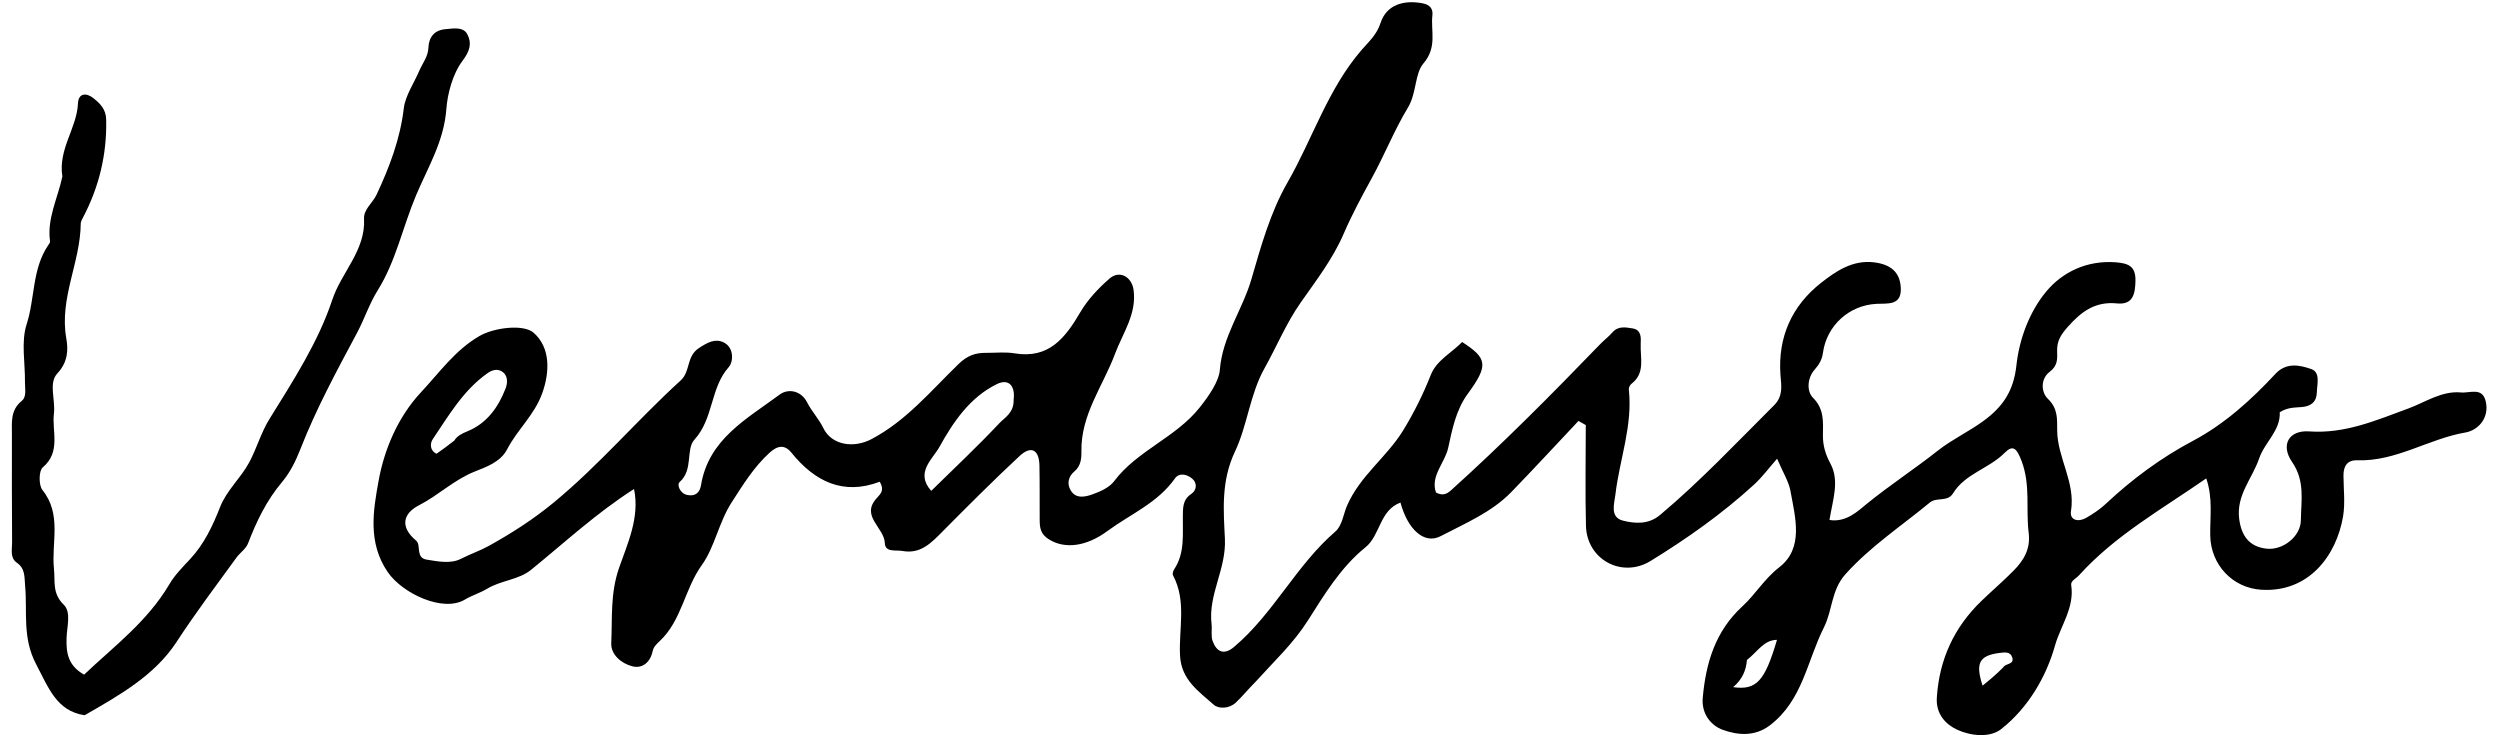 <svg width="136" height="40" viewBox="0 0 136 40" fill="none" xmlns="http://www.w3.org/2000/svg">
<g clip-path="url(#clip0_1653_17645)">
<path d="M68.317 37.074C67.908 37.485 67.592 37.877 67.23 38.22C66.874 38.556 66.297 38.578 66.025 38.335C65.216 37.614 64.267 36.986 64.195 35.683C64.114 34.223 64.564 32.708 63.813 31.301C63.77 31.222 63.817 31.057 63.877 30.967C64.463 30.084 64.332 29.087 64.347 28.113C64.355 27.645 64.321 27.191 64.807 26.868C65.097 26.675 65.142 26.288 64.867 26.048C64.598 25.813 64.159 25.684 63.917 26.027C62.978 27.361 61.493 27.968 60.243 28.889C59.089 29.741 57.92 29.879 57.061 29.341C56.588 29.045 56.562 28.699 56.559 28.27C56.552 27.29 56.565 26.309 56.546 25.33C56.529 24.458 56.094 24.221 55.457 24.815C54.028 26.146 52.648 27.529 51.273 28.915C50.66 29.533 50.081 30.154 49.091 29.972C48.727 29.905 48.157 30.072 48.135 29.541C48.098 28.695 46.806 28.078 47.686 27.108C47.915 26.855 48.127 26.666 47.859 26.206C45.872 26.961 44.328 26.2 43.051 24.622C42.686 24.171 42.296 24.233 41.858 24.634C41.002 25.416 40.412 26.383 39.796 27.339C39.105 28.41 38.876 29.771 38.182 30.735C37.237 32.049 37.09 33.748 35.893 34.87C35.716 35.037 35.552 35.191 35.501 35.432C35.375 36.031 34.941 36.385 34.404 36.248C33.815 36.098 33.221 35.624 33.252 34.975C33.318 33.618 33.188 32.308 33.68 30.883C34.117 29.618 34.818 28.153 34.491 26.602C32.451 27.904 30.719 29.513 28.888 31C28.212 31.549 27.254 31.565 26.486 32.036C26.136 32.25 25.688 32.379 25.288 32.618C24.102 33.329 21.894 32.287 21.095 31.124C19.982 29.501 20.314 27.732 20.592 26.175C20.897 24.464 21.641 22.687 22.908 21.333C23.908 20.264 24.763 19.042 26.087 18.277C26.885 17.817 28.479 17.623 29.025 18.098C29.944 18.899 29.916 20.215 29.502 21.38C29.074 22.583 28.14 23.372 27.589 24.441C27.23 25.137 26.431 25.411 25.831 25.65C24.695 26.101 23.85 26.947 22.793 27.487C21.929 27.929 21.737 28.657 22.64 29.413C22.921 29.649 22.594 30.344 23.206 30.443C23.826 30.544 24.514 30.683 25.064 30.404C25.579 30.143 26.131 29.953 26.616 29.683C27.842 29.001 29.012 28.254 30.128 27.333C32.609 25.287 34.666 22.846 37.023 20.702C37.578 20.197 37.32 19.401 38.019 18.937C38.507 18.615 38.916 18.402 39.375 18.631C39.942 18.913 39.9 19.683 39.644 19.97C38.63 21.11 38.828 22.763 37.776 23.919C37.298 24.445 37.725 25.561 36.978 26.217C36.8 26.374 36.998 26.842 37.379 26.924C37.793 27.014 38.063 26.831 38.134 26.398C38.546 23.887 40.629 22.79 42.406 21.47C42.879 21.118 43.581 21.242 43.915 21.901C44.162 22.389 44.541 22.777 44.785 23.28C45.251 24.24 46.461 24.388 47.404 23.891C49.304 22.891 50.643 21.258 52.135 19.813C52.632 19.331 53.062 19.19 53.656 19.195C54.166 19.199 54.689 19.137 55.186 19.221C57.067 19.535 57.949 18.381 58.77 16.983C59.173 16.297 59.752 15.683 60.356 15.155C60.904 14.678 61.568 15.053 61.667 15.775C61.847 17.075 61.071 18.139 60.661 19.238C60.005 20.999 58.791 22.553 58.829 24.561C58.837 24.955 58.791 25.351 58.457 25.635C58.105 25.934 58.03 26.324 58.254 26.689C58.536 27.151 59.043 27.031 59.428 26.894C59.857 26.741 60.348 26.523 60.607 26.179C61.868 24.501 63.96 23.811 65.267 22.163C65.78 21.516 66.309 20.747 66.359 20.119C66.501 18.301 67.591 16.86 68.077 15.188C68.588 13.43 69.101 11.563 70.036 9.934C71.409 7.543 72.232 4.847 74.073 2.715C74.461 2.266 74.889 1.904 75.104 1.244C75.422 0.263 76.356 -0.018 77.393 0.181C77.782 0.255 77.962 0.477 77.923 0.822C77.823 1.695 78.199 2.56 77.435 3.45C76.957 4.008 77.071 5.06 76.59 5.856C75.851 7.076 75.322 8.422 74.629 9.683C74.087 10.669 73.544 11.679 73.101 12.705C72.503 14.093 71.595 15.262 70.756 16.462C69.961 17.598 69.448 18.86 68.783 20.047C68 21.445 67.851 23.159 67.189 24.55C66.415 26.177 66.562 27.768 66.635 29.31C66.714 30.963 65.718 32.345 65.908 33.946C65.945 34.256 65.865 34.599 65.969 34.879C66.19 35.471 66.585 35.655 67.136 35.19C69.284 33.376 70.51 30.757 72.64 28.919C73.017 28.595 73.082 27.963 73.275 27.516C73.983 25.879 75.441 24.869 76.331 23.415C76.92 22.452 77.417 21.454 77.832 20.403C78.153 19.591 78.967 19.198 79.54 18.606C80.909 19.488 80.988 19.866 79.845 21.425C79.192 22.317 78.989 23.414 78.782 24.363C78.606 25.175 77.8 25.896 78.118 26.794C78.484 26.991 78.721 26.867 78.934 26.674C81.749 24.137 84.416 21.45 87.046 18.726C87.261 18.503 87.513 18.315 87.715 18.083C88.03 17.721 88.429 17.805 88.807 17.864C89.288 17.939 89.272 18.356 89.255 18.696C89.217 19.448 89.525 20.288 88.751 20.88C88.669 20.942 88.597 21.091 88.608 21.191C88.826 23.157 88.101 24.998 87.878 26.904C87.822 27.384 87.559 28.14 88.291 28.323C88.949 28.488 89.683 28.54 90.307 28.015C92.508 26.165 94.474 24.075 96.506 22.051C97.024 21.535 96.899 20.957 96.858 20.41C96.704 18.33 97.489 16.625 99.066 15.387C99.853 14.768 100.781 14.122 101.963 14.273C102.822 14.383 103.357 14.775 103.403 15.654C103.454 16.635 102.7 16.499 102.086 16.529C100.597 16.601 99.373 17.706 99.168 19.194C99.118 19.563 98.963 19.83 98.715 20.11C98.31 20.568 98.278 21.287 98.623 21.633C99.257 22.267 99.171 22.965 99.167 23.691C99.164 24.248 99.305 24.716 99.58 25.23C100.081 26.167 99.698 27.202 99.523 28.286C100.433 28.44 101.108 27.771 101.532 27.425C102.794 26.397 104.162 25.507 105.437 24.5C106.183 23.912 107.095 23.486 107.894 22.904C108.963 22.126 109.543 21.263 109.694 19.867C109.847 18.447 110.403 16.955 111.316 15.858C112.2 14.796 113.53 14.155 115.083 14.268C115.796 14.319 116.187 14.493 116.169 15.277C116.154 15.979 116.043 16.595 115.163 16.506C113.981 16.387 113.226 16.947 112.482 17.787C112.107 18.21 111.892 18.556 111.908 19.095C111.92 19.512 111.951 19.891 111.503 20.227C111.004 20.601 111.023 21.33 111.408 21.699C111.958 22.227 111.907 22.801 111.911 23.415C111.922 24.915 112.916 26.236 112.662 27.805C112.579 28.316 113.081 28.413 113.501 28.165C113.867 27.949 114.232 27.711 114.54 27.423C115.981 26.072 117.535 24.916 119.301 23.979C121.005 23.075 122.46 21.762 123.78 20.341C124.377 19.698 125.102 19.859 125.728 20.075C126.244 20.252 126.047 20.888 126.036 21.341C126.025 21.857 125.726 22.104 125.211 22.144C124.826 22.174 124.423 22.161 124.018 22.429C124.069 23.42 123.204 24.048 122.897 24.942C122.524 26.031 121.646 26.933 121.811 28.223C121.931 29.164 122.374 29.752 123.313 29.849C124.204 29.941 125.156 29.174 125.167 28.306C125.179 27.24 125.405 26.17 124.692 25.136C124.044 24.195 124.52 23.391 125.619 23.468C127.577 23.606 129.255 22.866 131.03 22.216C131.931 21.885 132.829 21.25 133.88 21.35C134.366 21.396 135.056 21.033 135.231 21.865C135.423 22.774 134.778 23.414 134.126 23.526C132.116 23.87 130.347 25.11 128.241 25.039C127.69 25.02 127.483 25.355 127.485 25.867C127.488 26.612 127.585 27.374 127.462 28.099C127.098 30.231 125.598 32.235 123.027 32.083C121.443 31.99 120.267 30.716 120.237 29.139C120.218 28.13 120.393 27.103 120.019 26.025C117.61 27.701 115.066 29.118 113.094 31.301C112.94 31.472 112.637 31.597 112.673 31.827C112.865 33.043 112.094 34.049 111.795 35.11C111.316 36.816 110.335 38.502 108.869 39.659C108.244 40.153 107.207 40.032 106.48 39.701C105.862 39.419 105.306 38.858 105.363 37.955C105.495 35.874 106.3 34.129 107.792 32.689C108.368 32.134 108.978 31.613 109.539 31.044C110.095 30.481 110.47 29.86 110.36 28.982C110.198 27.691 110.472 26.395 109.974 25.078C109.698 24.347 109.487 24.194 109.044 24.642C108.197 25.496 106.903 25.766 106.248 26.833C105.944 27.329 105.357 27.029 104.986 27.335C103.437 28.615 101.754 29.72 100.39 31.24C99.615 32.105 99.694 33.194 99.221 34.132C98.307 35.944 98.066 38.095 96.285 39.455C95.448 40.094 94.511 39.986 93.722 39.704C93.119 39.489 92.549 38.867 92.629 37.964C92.798 36.058 93.319 34.331 94.782 32.988C95.498 32.331 95.973 31.496 96.791 30.861C98.139 29.815 97.663 28.16 97.401 26.709C97.307 26.19 96.996 25.709 96.674 24.953C96.214 25.476 95.859 25.961 95.424 26.359C93.696 27.941 91.787 29.291 89.796 30.514C88.23 31.477 86.325 30.438 86.277 28.611C86.229 26.783 86.267 24.953 86.267 23.124C86.134 23.049 86.001 22.974 85.869 22.899C84.654 24.189 83.453 25.493 82.219 26.764C81.14 27.875 79.706 28.468 78.371 29.167C77.484 29.633 76.581 28.809 76.185 27.339C75.037 27.769 75.094 29.121 74.281 29.774C72.934 30.858 72.027 32.375 71.15 33.754C70.348 35.014 69.324 35.958 68.317 37.074ZM55.142 21.738C55.235 21.019 54.896 20.568 54.225 20.897C52.764 21.614 51.857 22.954 51.104 24.314C50.734 24.981 49.771 25.712 50.659 26.703C51.895 25.489 53.171 24.292 54.368 23.02C54.66 22.709 55.164 22.462 55.142 21.738ZM24.709 23.973C24.883 23.696 25.146 23.579 25.448 23.454C26.497 23.019 27.109 22.147 27.503 21.134C27.618 20.838 27.655 20.404 27.274 20.191C27.024 20.052 26.756 20.134 26.511 20.308C25.2 21.237 24.413 22.601 23.543 23.889C23.394 24.109 23.365 24.498 23.747 24.684C24.032 24.482 24.311 24.285 24.709 23.973ZM95.033 35.904C94.99 36.468 94.776 36.963 94.284 37.381C95.56 37.561 96.01 37.042 96.668 34.807C95.95 34.815 95.621 35.442 95.033 35.904ZM108.976 36.305C109.092 36.078 109.591 36.165 109.467 35.768C109.365 35.441 109.072 35.483 108.783 35.519C107.663 35.658 107.453 36.078 107.853 37.301C108.189 37.027 108.557 36.727 108.976 36.305Z" fill="black"/>
<path d="M3.393 9.606C3.155 8.106 4.184 6.973 4.242 5.622C4.266 5.062 4.696 5.031 5.084 5.342C5.445 5.632 5.763 5.941 5.776 6.497C5.82 8.394 5.393 10.166 4.513 11.838C4.46 11.94 4.393 12.053 4.392 12.162C4.377 14.266 3.223 16.22 3.604 18.39C3.717 19.036 3.703 19.687 3.115 20.319C2.632 20.838 3.023 21.755 2.934 22.487C2.814 23.475 3.331 24.572 2.323 25.43C2.108 25.614 2.1 26.397 2.307 26.655C3.38 27.989 2.786 29.517 2.936 30.951C3.006 31.624 2.834 32.282 3.462 32.889C3.89 33.302 3.637 34.094 3.621 34.712C3.6 35.494 3.681 36.193 4.574 36.701C6.173 35.182 8.02 33.812 9.213 31.783C9.512 31.273 9.949 30.838 10.356 30.4C11.113 29.584 11.574 28.598 11.971 27.587C12.333 26.665 13.097 26.015 13.565 25.14C13.97 24.382 14.198 23.535 14.664 22.784C15.95 20.712 17.315 18.603 18.072 16.319C18.574 14.805 19.894 13.626 19.804 11.899C19.777 11.386 20.276 11.04 20.489 10.583C21.193 9.075 21.768 7.569 21.967 5.887C22.048 5.208 22.527 4.514 22.818 3.831C22.988 3.434 23.286 3.086 23.305 2.602C23.328 2.016 23.632 1.636 24.236 1.587C24.657 1.552 25.197 1.438 25.422 1.864C25.674 2.341 25.573 2.765 25.163 3.306C24.622 4.019 24.342 5.116 24.283 5.92C24.155 7.69 23.27 9.116 22.637 10.618C21.913 12.335 21.536 14.21 20.553 15.784C20.088 16.527 19.83 17.344 19.429 18.096C18.325 20.163 17.2 22.235 16.342 24.431C16.096 25.06 15.782 25.702 15.351 26.213C14.504 27.217 13.957 28.353 13.494 29.559C13.38 29.856 13.056 30.068 12.858 30.34C11.756 31.855 10.631 33.348 9.604 34.923C8.426 36.73 6.519 37.812 4.6 38.91C3.08 38.673 2.649 37.432 1.967 36.137C1.202 34.685 1.496 33.289 1.366 31.865C1.323 31.398 1.384 30.936 0.912 30.608C0.534 30.344 0.66 29.892 0.658 29.515C0.644 27.555 0.645 25.596 0.648 23.637C0.65 22.983 0.556 22.317 1.18 21.811C1.465 21.581 1.353 21.148 1.358 20.8C1.374 19.742 1.138 18.606 1.448 17.644C1.907 16.222 1.741 14.633 2.624 13.339C2.667 13.275 2.732 13.194 2.723 13.13C2.547 11.91 3.123 10.835 3.393 9.606Z" fill="black"/>
</g>
<defs>
<clipPath id="clip0_1653_17645">
<rect width="135" height="40" fill="white" transform="translate(0.5)"/>
</clipPath>
</defs>
</svg>
